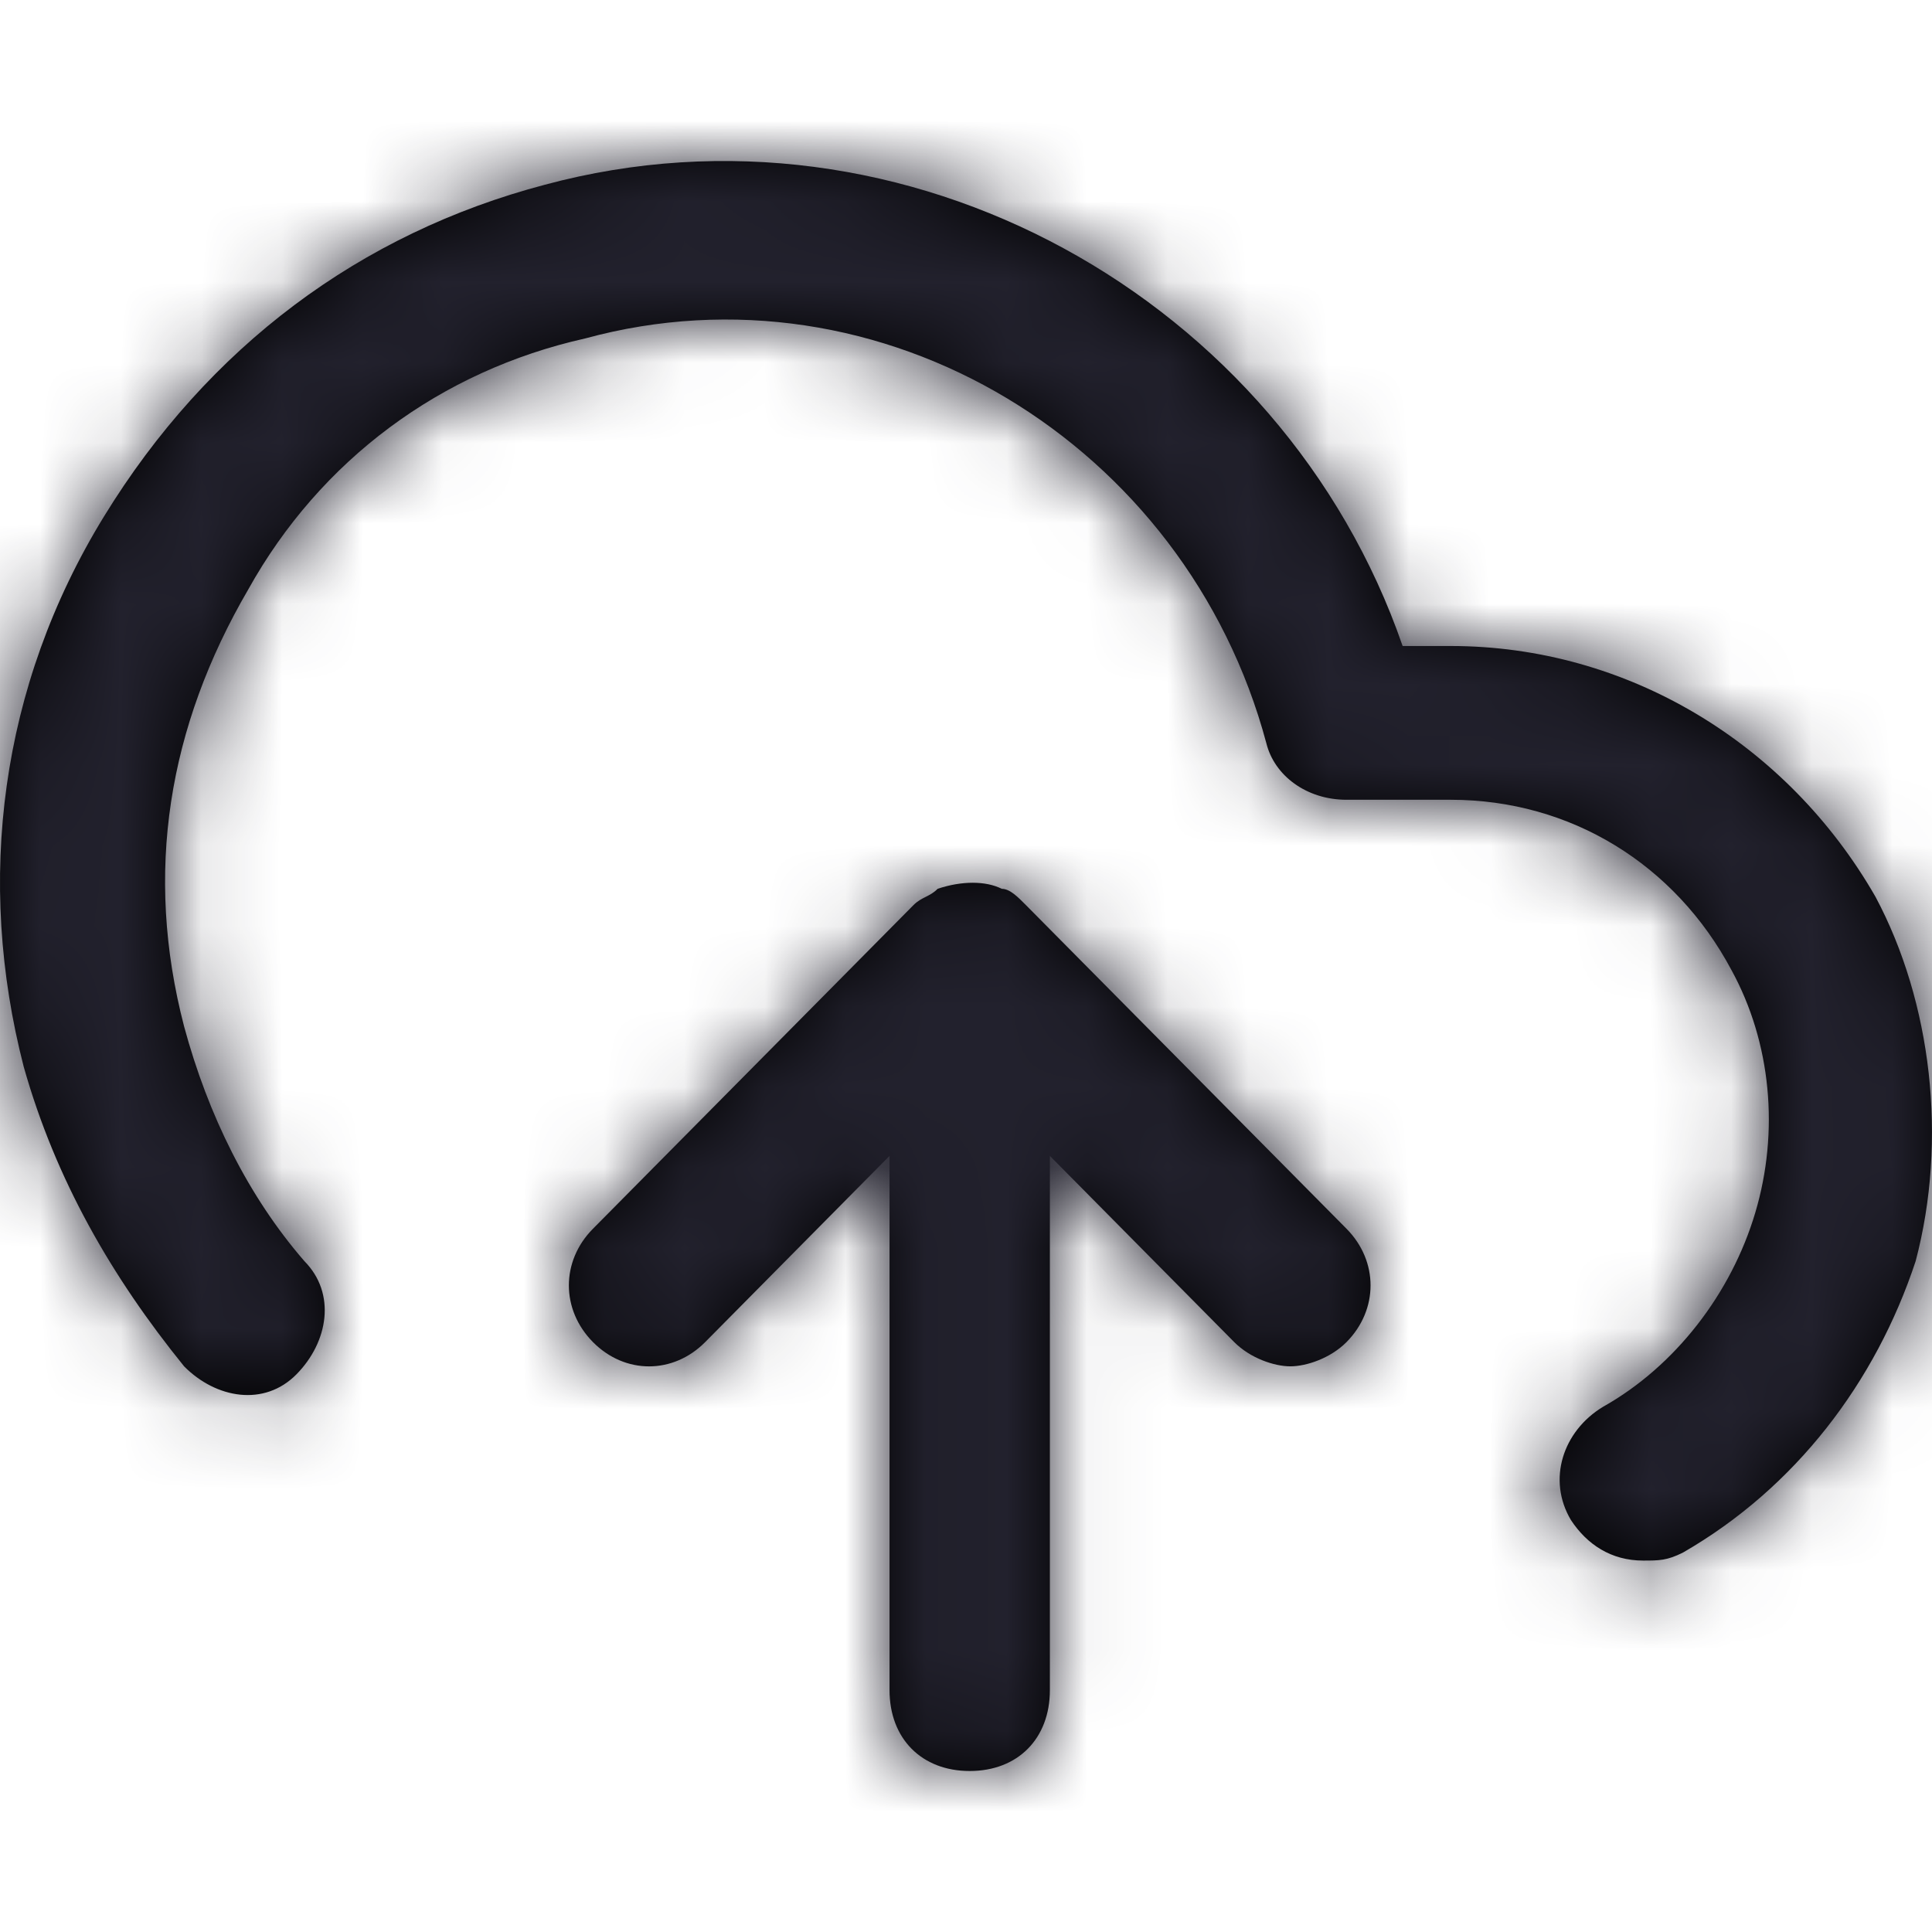 <?xml version="1.0" encoding="UTF-8"?>
<svg width="24px" height="24px" viewBox="0 0 24 24" version="1.1" xmlns="http://www.w3.org/2000/svg" xmlns:xlink="http://www.w3.org/1999/xlink">
    <title>Icon/upload-cloud</title>
    <defs>
        <path d="M23.797,15.666 C23.299,17.174 22.303,18.481 20.909,19.285 C20.71,19.386 20.61,19.386 20.411,19.386 C20.013,19.386 19.714,19.185 19.515,18.883 C19.216,18.381 19.415,17.777 19.913,17.476 C20.809,16.973 21.507,16.068 21.805,15.063 C22.104,14.058 22.004,12.952 21.507,12.047 C20.809,10.74 19.515,9.935 18.021,9.935 L16.727,9.935 C16.229,9.935 15.83,9.634 15.731,9.232 C14.735,5.512 10.951,3.199 7.266,4.205 C5.474,4.607 3.98,5.713 3.084,7.322 C2.088,9.031 1.789,10.84 2.287,12.751 C2.586,13.856 3.084,14.862 3.781,15.666 C4.179,16.068 4.079,16.672 3.681,17.074 C3.283,17.476 2.685,17.375 2.287,16.973 C1.391,15.867 0.693,14.661 0.295,13.253 C-0.302,10.941 -0.004,8.528 1.291,6.417 C2.586,4.305 4.478,2.898 6.768,2.295 C11.249,1.088 15.93,3.702 17.424,8.025 L18.021,8.025 C20.212,8.025 22.204,9.232 23.299,11.142 C23.996,12.449 24.195,14.158 23.797,15.666 Z M12.743,11.242 C12.644,11.142 12.544,11.041 12.444,11.041 C12.245,10.941 11.946,10.941 11.648,11.041 C11.548,11.142 11.449,11.142 11.349,11.242 L7.366,15.264 C6.967,15.666 6.967,16.269 7.366,16.672 C7.764,17.074 8.361,17.074 8.76,16.672 L11.05,14.359 L11.05,20.995 C11.05,21.598 11.449,22 12.046,22 C12.644,22 13.042,21.598 13.042,20.995 L13.042,14.359 L15.332,16.672 C15.532,16.873 15.83,16.973 16.029,16.973 C16.229,16.973 16.527,16.873 16.727,16.672 C17.125,16.269 17.125,15.666 16.727,15.264 L12.743,11.242 Z" id="path-1"></path>
    </defs>
    <g id="Icon/upload-cloud" stroke="none" stroke-width="1" fill="none" fill-rule="evenodd">
        <mask id="mask-2" fill="white">
            <use xlink:href="#path-1"></use>
        </mask>
        <use id="Mask" fill="#000000" fill-rule="nonzero" xlink:href="#path-1"></use>
        <g id="Icon-Color" mask="url(#mask-2)" fill="#22212D">
            <rect id="Shape" x="0" y="0" width="24" height="24"></rect>
        </g>
    </g>
</svg>
